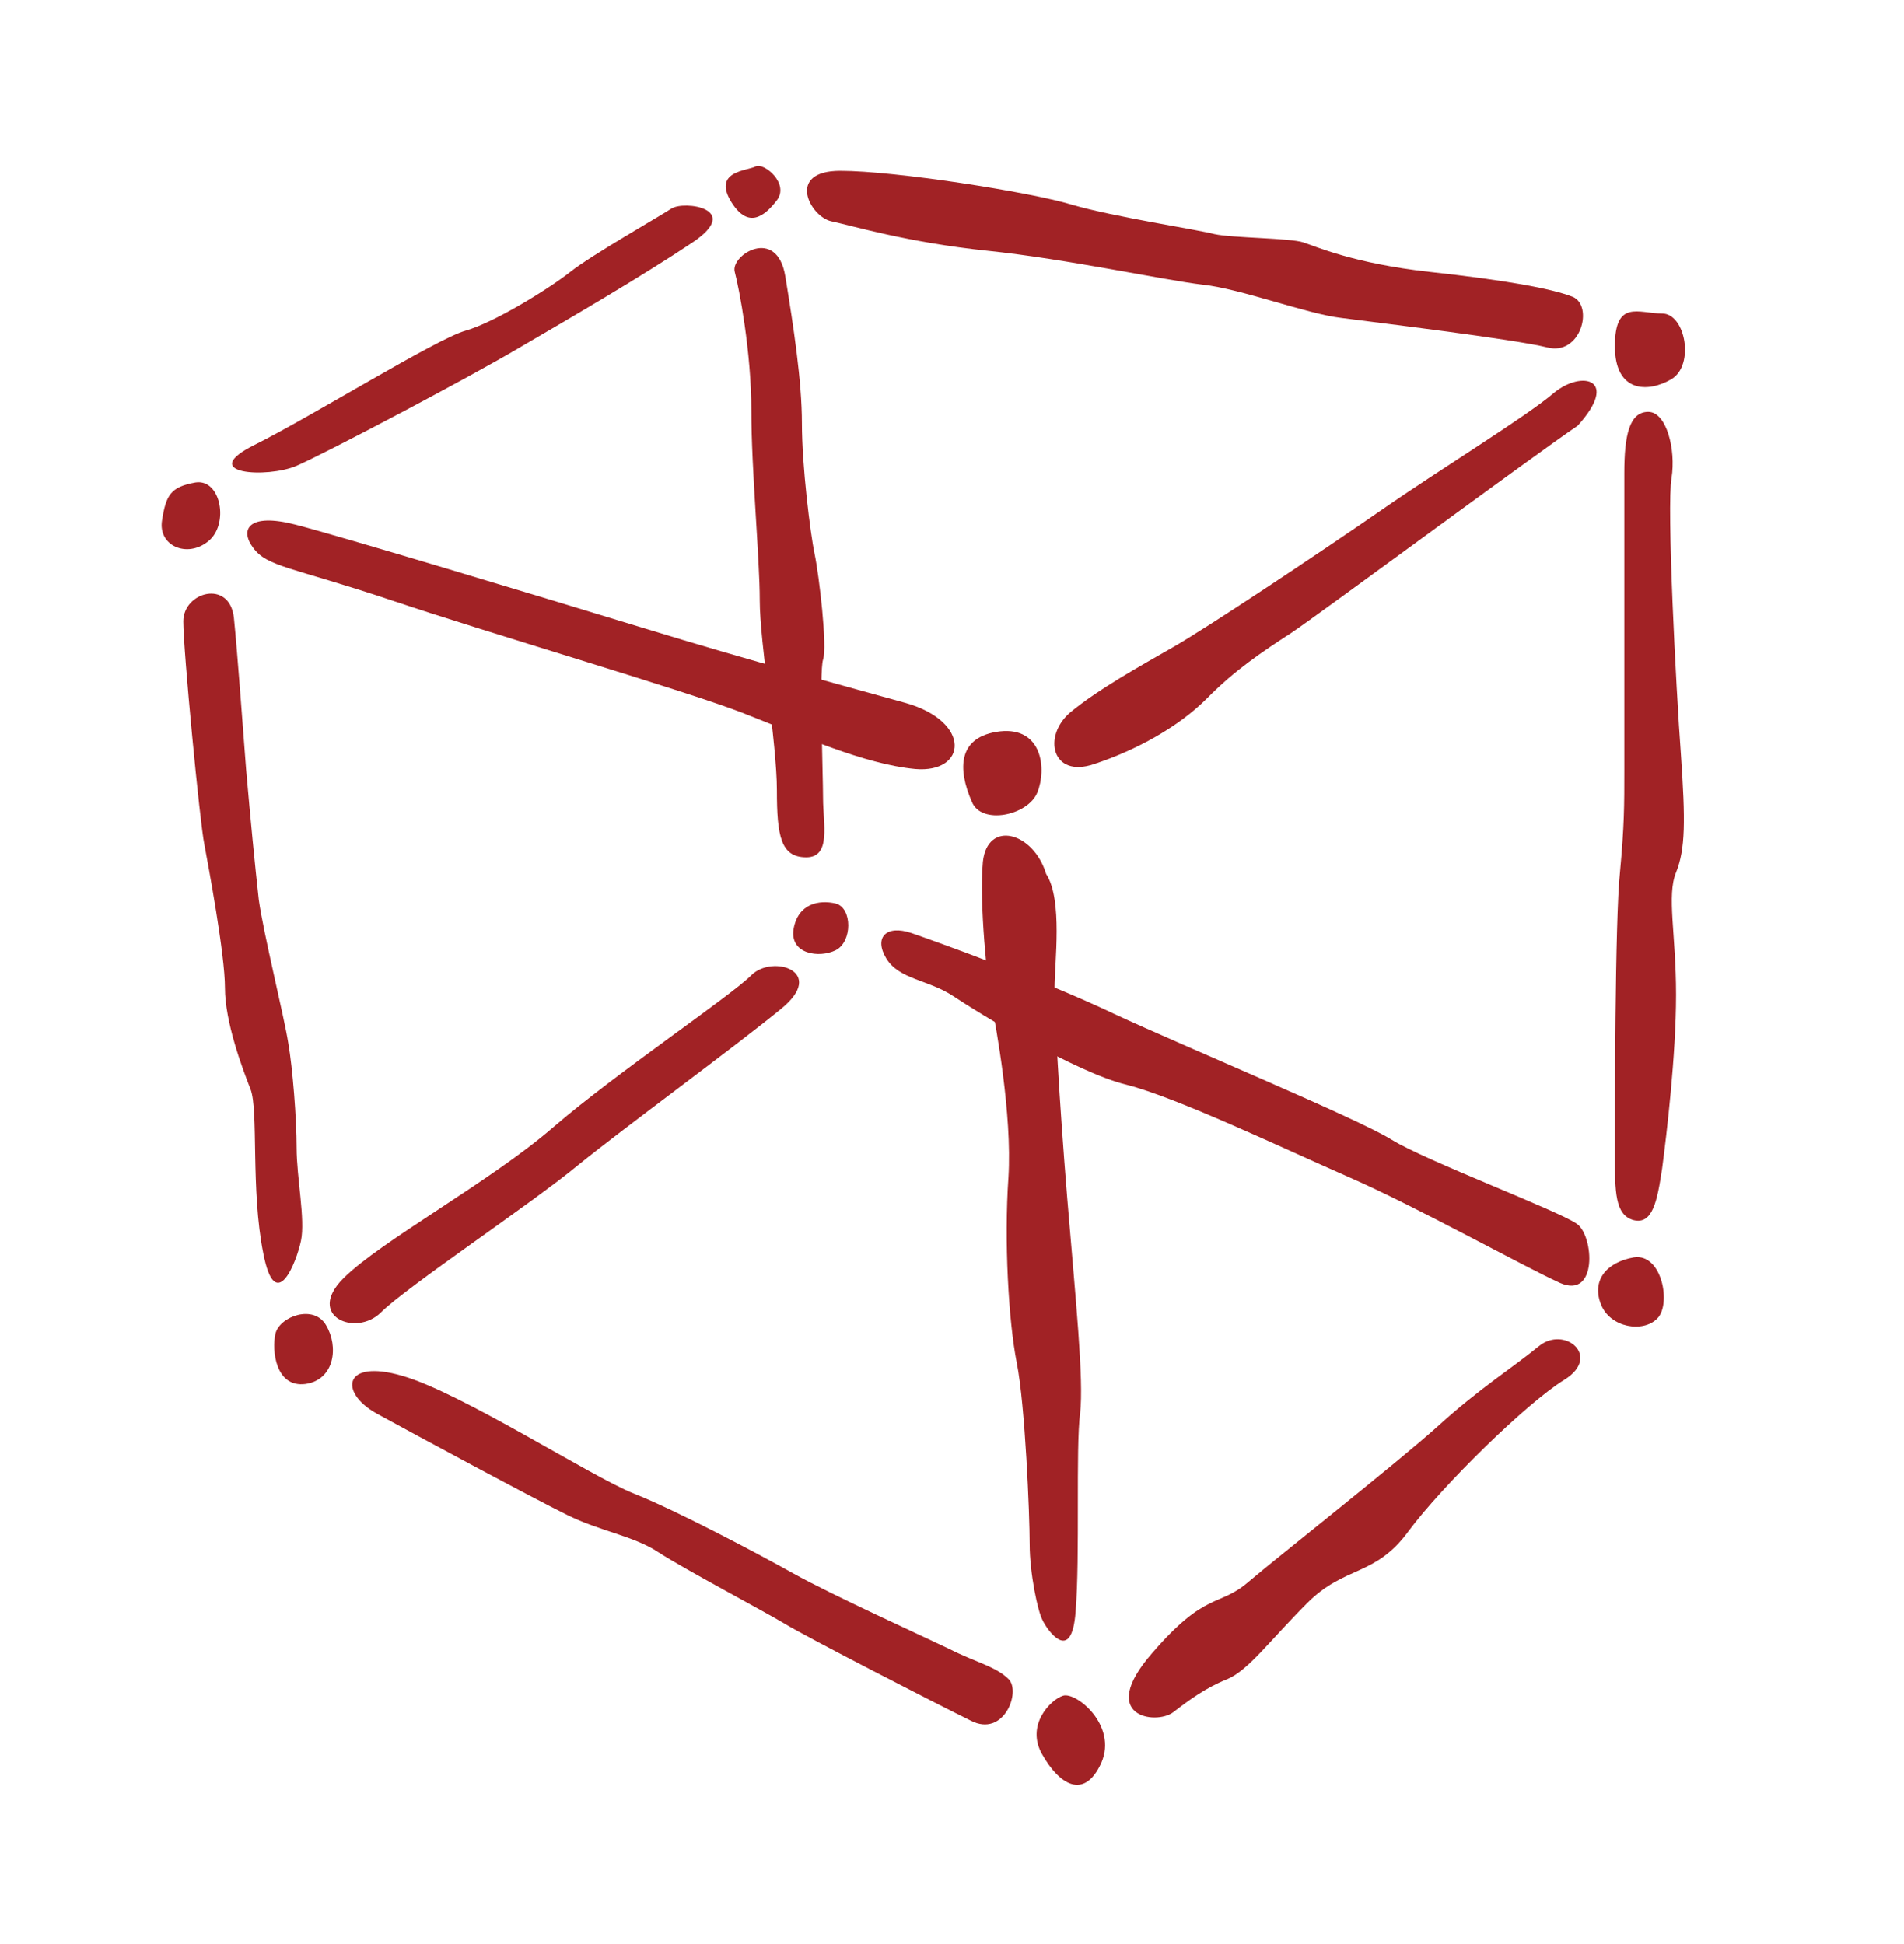 <?xml version="1.0" standalone="no"?>
<!DOCTYPE svg PUBLIC "-//W3C//DTD SVG 1.1//EN" "http://www.w3.org/Graphics/SVG/1.1/DTD/svg11.dtd">
<!--Generator: Xara Designer (www.xara.com), SVG filter version: 4.0.0.1-->
<svg stroke-width="0.501" stroke-linejoin="bevel" fill-rule="evenodd" xmlns:xlink="http://www.w3.org/1999/xlink" xmlns="http://www.w3.org/2000/svg" version="1.1" overflow="visible" width="37.571pt" height="38.375pt" viewBox="0 0 37.571 38.375">
 <defs>
  <marker id="DefaultArrow2" markerUnits="strokeWidth" viewBox="0 0 1 1" markerWidth="1" markerHeight="1" overflow="visible" orient="auto">
   <!-- REF_ARROW_STRAIGHT (-2) -->
   <g transform="scale(0.009)">
    <!-- 1/108 -->
    <path d="M -9 54 L -9 -54 L 117 0 z"/>
   </g>
  </marker>
  <marker id="DefaultArrow3" markerUnits="strokeWidth" viewBox="0 0 1 1" markerWidth="1" markerHeight="1" overflow="visible" orient="auto">
   <!-- REF_ARROW_ANGLED -->
   <g transform="scale(0.009)">
    <path d="M -27 54 L -9 0 L -27 -54 L 135 0 z"/>
   </g>
  </marker>
  <marker id="DefaultArrow4" markerUnits="strokeWidth" viewBox="0 0 1 1" markerWidth="1" markerHeight="1" overflow="visible" orient="auto">
   <!-- REF_ARROW_ROUNDED -->
   <g transform="scale(0.009)">
    <path d="M -9,0 L -9,-45 C -9,-51.708 2.808,-56.580 9,-54 L 117,-9 C 120.916,-7.369 126.000,-4.242 126,0 C 126,4.242 120.916,7.369 117,9 L 9,54 C 2.808,56.580 -9,51.708 -9,45 z"/>
   </g>
  </marker>
  <marker id="DefaultArrow5" markerUnits="strokeWidth" viewBox="0 0 1 1" markerWidth="1" markerHeight="1" overflow="visible" orient="auto">
   <!-- REF_ARROW_SPOT -->
   <g transform="scale(0.009)">
    <path d="M -54, 0 C -54,29.807 -29.807,54 0,54 C 29.807,54 54,29.807 54,0 C 54,-29.807 29.807,-54 0,-54 C -29.807,-54 -54,-29.807 -54,0 z"/>
   </g>
  </marker>
  <marker id="DefaultArrow6" markerUnits="strokeWidth" viewBox="0 0 1 1" markerWidth="1" markerHeight="1" overflow="visible" orient="auto">
   <!-- REF_ARROW_DIAMOND -->
   <g transform="scale(0.009)">
    <path d="M -63,0 L 0,63 L 63,0 L 0,-63 z"/>
   </g>
  </marker>
  <marker id="DefaultArrow7" markerUnits="strokeWidth" viewBox="0 0 1 1" markerWidth="1" markerHeight="1" overflow="visible" orient="auto">
   <!-- REF_ARROW_FEATHER -->
   <g transform="scale(0.009)">
    <path d="M 18,-54 L 108,-54 L 63,0 L 108,54 L 18, 54 L -36,0 z"/>
   </g>
  </marker>
  <marker id="DefaultArrow8" markerUnits="strokeWidth" viewBox="0 0 1 1" markerWidth="1" markerHeight="1" overflow="visible" orient="auto">
   <!-- REF_ARROW_FEATHER2 -->
   <g transform="scale(0.009)">
    <path d="M -36,0 L 18,-54 L 54,-54 L 18,-18 L 27,-18 L 63,-54 L 99,-54 L 63,-18 L 72,-18 L 108,-54 L 144,-54 L 90,0 L 144,54 L 108,54 L 72,18 L 63,18 L 99,54 L 63,54 L 27,18 L 18,18 L 54,54 L 18,54 z"/>
   </g>
  </marker>
  <marker id="DefaultArrow9" markerUnits="strokeWidth" viewBox="0 0 1 1" markerWidth="1" markerHeight="1" overflow="visible" orient="auto">
   <!-- REF_ARROW_HOLLOWDIAMOND -->
   <g transform="scale(0.009)">
    <path d="M 0,45 L -45,0 L 0, -45 L 45, 0 z M 0, 63 L-63, 0 L 0, -63 L 63, 0 z"/>
   </g>
  </marker>
  <filter id="StainedFilter">
   <feBlend mode="multiply" in2="BackgroundImage" in="SourceGraphic" result="blend"/>
   <feComposite in="blend" in2="SourceAlpha" operator="in" result="comp"/>
  </filter>
  <filter id="BleachFilter">
   <feBlend mode="screen" in2="BackgroundImage" in="SourceGraphic" result="blend"/>
   <feComposite in="blend" in2="SourceAlpha" operator="in" result="comp"/>
  </filter>
  <filter id="InvertTransparencyBitmapFilter">
   <feComponentTransfer>
    <feFuncR type="gamma" amplitude="1.055" exponent=".417" offset="-0.055"/>
    <feFuncG type="gamma" amplitude="1.055" exponent=".417" offset="-0.055"/>
    <feFuncB type="gamma" amplitude="1.055" exponent=".417" offset="-0.055"/>
   </feComponentTransfer>
   <feComponentTransfer>
    <feFuncR type="linear" slope="-1" intercept="1"/>
    <feFuncG type="linear" slope="-1" intercept="1"/>
    <feFuncB type="linear" slope="-1" intercept="1"/>
    <feFuncA type="linear" slope="1" intercept="0"/>
   </feComponentTransfer>
   <feComponentTransfer>
    <feFuncR type="gamma" amplitude="1" exponent="2.4" offset="0"/>
    <feFuncG type="gamma" amplitude="1" exponent="2.4" offset="0"/>
    <feFuncB type="gamma" amplitude="1" exponent="2.4" offset="0"/>
   </feComponentTransfer>
  </filter>
 </defs>
 <g id="Document" fill="none" stroke="black" font-family="Times New Roman" font-size="16" transform="scale(1 -1)">
  <g id="Spread" transform="translate(0 -38.375)">
   <g id="SVG Document">
    <path d="M 5.83,28.021 C 6.763,27.779 10.465,26.661 12.691,25.982 C 14.914,25.302 16.579,24.863 17.873,24.501 C 19.178,24.129 19.079,23.109 18.06,23.197 C 17.04,23.295 15.835,23.844 14.63,24.315 C 13.425,24.776 9.633,25.883 7.684,26.541 C 5.744,27.188 5.272,27.188 4.998,27.561 C 4.724,27.921 4.899,28.262 5.83,28.021 L 5.83,28.021 Z" stroke="none" fill="#a12225" stroke-width="0.624" stroke-linejoin="miter" marker-start="none" marker-end="none" stroke-miterlimit="79.84"/>
    <path d="M 19.736,23.941 C 20.568,24.029 20.656,23.196 20.47,22.735 C 20.284,22.275 19.363,22.088 19.178,22.549 C 18.893,23.196 18.893,23.843 19.736,23.941 L 19.736,23.941 Z" stroke="none" fill="#a12225" stroke-width="0.624" stroke-linejoin="miter" marker-start="none" marker-end="none" stroke-miterlimit="79.84"/>
    <path d="M 30.661,30.619 C 30.113,30.148 28.437,29.128 27.241,28.296 C 26.036,27.462 23.813,25.982 23.156,25.608 C 22.507,25.235 21.675,24.776 21.117,24.314 C 20.568,23.843 20.755,23.01 21.588,23.294 C 22.421,23.568 23.253,24.028 23.813,24.588 C 24.361,25.148 24.919,25.52 25.477,25.882 C 26.036,26.255 30.299,29.412 31.131,29.972 C 31.966,30.893 31.219,31.079 30.661,30.619 L 30.661,30.619 Z" stroke="none" fill="#a12225" stroke-width="0.624" stroke-linejoin="miter" marker-start="none" marker-end="none" stroke-miterlimit="79.84"/>
    <path d="M 32.798,32.187 C 33.259,32.187 33.443,31.167 32.984,30.893 C 32.525,30.62 31.866,30.62 31.866,31.54 C 31.866,32.472 32.336,32.187 32.798,32.187 L 32.798,32.187 Z" stroke="none" fill="#a12225" stroke-width="0.624" stroke-linejoin="miter" marker-start="none" marker-end="none" stroke-miterlimit="79.84"/>
    <path d="M 32.525,30.246 C 32.885,30.246 33.073,29.501 32.984,28.942 C 32.885,28.393 33.073,24.776 33.169,23.481 C 33.259,22.177 33.259,21.618 33.073,21.156 C 32.885,20.697 33.073,19.951 33.073,18.744 C 33.073,17.539 32.885,15.97 32.798,15.313 C 32.701,14.665 32.61,14.206 32.239,14.293 C 31.866,14.392 31.866,14.852 31.866,15.596 C 31.866,16.333 31.866,20.236 31.966,21.156 C 32.052,22.088 32.052,22.461 32.052,23.196 C 32.052,23.941 32.052,28.295 32.052,29.039 C 32.052,29.784 32.152,30.246 32.525,30.246 L 32.525,30.246 Z" stroke="none" fill="#a12225" stroke-width="0.624" stroke-linejoin="miter" marker-start="none" marker-end="none" stroke-miterlimit="79.84"/>
    <path d="M 32.239,13.558 C 32.798,13.646 32.984,12.626 32.701,12.351 C 32.426,12.067 31.778,12.166 31.593,12.626 C 31.406,13.087 31.68,13.459 32.239,13.558 L 32.239,13.558 Z" stroke="none" fill="#a12225" stroke-width="0.624" stroke-linejoin="miter" marker-start="none" marker-end="none" stroke-miterlimit="79.84"/>
    <path d="M 3.858,28.853 C 4.362,28.93 4.525,28.021 4.108,27.692 C 3.692,27.352 3.113,27.604 3.198,28.108 C 3.276,28.602 3.365,28.765 3.858,28.853 L 3.858,28.853 Z" stroke="none" fill="#a12225" stroke-width="0.624" stroke-linejoin="miter" marker-start="none" marker-end="none" stroke-miterlimit="79.84"/>
    <path d="M 5.032,29.599 C 6.192,30.18 8.602,31.682 9.183,31.847 C 9.765,32.013 10.838,32.68 11.254,33.009 C 11.671,33.339 12.996,34.094 13.249,34.259 C 13.501,34.422 14.662,34.259 13.665,33.59 C 12.668,32.922 11.254,32.099 10.258,31.518 C 9.26,30.925 6.433,29.434 5.853,29.182 C 5.272,28.93 3.858,29.018 5.032,29.599 L 5.032,29.599 Z" stroke="none" fill="#a12225" stroke-width="0.624" stroke-linejoin="miter" marker-start="none" marker-end="none" stroke-miterlimit="79.84"/>
    <path d="M 14.914,35.092 C 15.078,35.17 15.581,34.752 15.33,34.423 C 15.078,34.095 14.75,33.843 14.41,34.423 C 14.081,35.004 14.75,35.004 14.914,35.092 L 14.914,35.092 Z" stroke="none" fill="#a12225" stroke-width="0.624" stroke-linejoin="miter" marker-start="none" marker-end="none" stroke-miterlimit="79.84"/>
    <path d="M 16.581,35.004 C 17.655,35.004 20.318,34.588 21.15,34.336 C 21.972,34.095 23.638,33.843 23.965,33.755 C 24.306,33.678 25.468,33.678 25.718,33.591 C 25.961,33.513 26.716,33.173 28.206,33.009 C 29.707,32.845 30.617,32.68 31.034,32.516 C 31.45,32.34 31.198,31.343 30.529,31.518 C 29.872,31.682 27.133,32.012 26.463,32.1 C 25.796,32.176 24.47,32.681 23.723,32.757 C 22.968,32.846 21.06,33.262 19.483,33.426 C 17.904,33.591 16.821,33.92 16.404,34.008 C 15.99,34.095 15.496,35.004 16.581,35.004 L 16.581,35.004 Z" stroke="none" fill="#a12225" stroke-width="0.624" stroke-linejoin="miter" marker-start="none" marker-end="none" stroke-miterlimit="79.84"/>
    <path d="M 3.617,26.112 C 3.617,26.694 4.526,26.945 4.615,26.189 C 4.69,25.444 4.778,24.194 4.856,23.196 C 4.943,22.198 5.032,21.288 5.106,20.62 C 5.196,19.962 5.611,18.295 5.688,17.791 C 5.775,17.298 5.853,16.3 5.853,15.719 C 5.853,15.138 6.027,14.304 5.939,13.887 C 5.853,13.47 5.436,12.396 5.196,13.635 C 4.943,14.886 5.106,16.465 4.943,16.88 C 4.778,17.298 4.439,18.208 4.439,18.877 C 4.439,19.545 4.11,21.288 4.033,21.706 C 3.945,22.121 3.617,25.532 3.617,26.112 L 3.617,26.112 Z" stroke="none" fill="#a12225" stroke-width="0.624" stroke-linejoin="miter" marker-start="none" marker-end="none" stroke-miterlimit="79.84"/>
    <path d="M 5.436,12.056 C 5.523,12.396 6.192,12.637 6.433,12.221 C 6.685,11.804 6.608,11.145 6.029,11.06 C 5.436,10.982 5.359,11.727 5.436,12.056 L 5.436,12.056 Z" stroke="none" fill="#a12225" stroke-width="0.624" stroke-linejoin="miter" marker-start="none" marker-end="none" stroke-miterlimit="79.84"/>
    <path d="M 6.773,13.142 C 7.518,13.887 9.676,15.05 10.925,16.135 C 12.174,17.21 14.41,18.711 14.826,19.128 C 15.242,19.544 16.329,19.204 15.408,18.46 C 14.498,17.713 12.339,16.135 11.419,15.39 C 10.509,14.633 8.022,12.977 7.518,12.473 C 7.024,11.98 6.029,12.396 6.773,13.142 L 6.773,13.142 Z" stroke="none" fill="#a12225" stroke-width="0.624" stroke-linejoin="miter" marker-start="none" marker-end="none" stroke-miterlimit="79.84"/>
    <path d="M 16.491,20.543 C 16.821,20.455 16.821,19.787 16.491,19.621 C 16.163,19.458 15.581,19.545 15.659,20.038 C 15.747,20.543 16.163,20.62 16.491,20.543 L 16.491,20.543 Z" stroke="none" fill="#a12225" stroke-width="0.624" stroke-linejoin="miter" marker-start="none" marker-end="none" stroke-miterlimit="79.84"/>
    <path d="M 7.934,11.222 C 9.095,10.894 11.673,9.227 12.505,8.899 C 13.335,8.569 14.914,7.736 15.659,7.319 C 16.406,6.902 18.236,6.069 18.738,5.829 C 19.231,5.576 19.648,5.488 19.901,5.237 C 20.152,4.994 19.813,4.074 19.156,4.415 C 18.488,4.743 15.912,6.069 15.496,6.322 C 15.078,6.575 13.501,7.408 12.996,7.737 C 12.505,8.065 11.835,8.153 11.179,8.482 C 10.509,8.812 8.187,10.062 7.43,10.478 C 6.685,10.894 6.773,11.562 7.934,11.222 L 7.934,11.222 Z" stroke="none" fill="#a12225" stroke-width="0.624" stroke-linejoin="miter" marker-start="none" marker-end="none" stroke-miterlimit="79.84"/>
    <path d="M 19.395,21.365 C 19.32,20.543 19.485,18.964 19.57,18.547 C 19.648,18.13 19.976,16.388 19.899,15.137 C 19.813,13.887 19.899,12.308 20.064,11.474 C 20.23,10.642 20.318,8.482 20.318,7.901 C 20.318,7.318 20.48,6.574 20.568,6.408 C 20.644,6.234 21.148,5.487 21.225,6.574 C 21.313,7.648 21.225,9.808 21.313,10.477 C 21.39,11.144 21.225,12.725 21.06,14.72 C 20.897,16.715 20.809,18.371 20.809,18.876 C 20.809,19.37 20.974,20.62 20.644,21.124 C 20.392,21.957 19.485,22.198 19.395,21.365 L 19.395,21.365 Z" stroke="none" fill="#a12225" stroke-width="0.624" stroke-linejoin="miter" marker-start="none" marker-end="none" stroke-miterlimit="79.84"/>
    <path d="M 20.974,4.907 C 21.227,4.994 22.058,4.326 21.731,3.58 C 21.39,2.835 20.897,3.163 20.568,3.744 C 20.23,4.327 20.734,4.831 20.974,4.907 L 20.974,4.907 Z" stroke="none" fill="#a12225" stroke-width="0.624" stroke-linejoin="miter" marker-start="none" marker-end="none" stroke-miterlimit="79.84"/>
    <path d="M 22.728,5.741 C 23.802,6.99 24.055,6.651 24.635,7.155 C 25.214,7.648 27.539,9.479 28.371,10.225 C 29.203,10.982 29.872,11.398 30.364,11.804 C 30.87,12.221 31.613,11.606 30.87,11.144 C 30.124,10.685 28.458,9.051 27.791,8.152 C 27.133,7.253 26.542,7.484 25.796,6.738 C 25.051,5.992 24.635,5.411 24.219,5.236 C 23.802,5.07 23.474,4.831 23.145,4.577 C 22.805,4.327 21.641,4.49 22.728,5.741 L 22.728,5.741 Z" stroke="none" fill="#a12225" stroke-width="0.624" stroke-linejoin="miter" marker-start="none" marker-end="none" stroke-miterlimit="79.84"/>
    <path d="M 17.982,19.961 C 18.488,19.786 20.568,19.04 21.972,18.371 C 23.386,17.713 26.793,16.3 27.461,15.882 C 28.132,15.466 30.782,14.468 31.121,14.217 C 31.452,13.975 31.528,12.725 30.782,13.054 C 30.037,13.393 27.956,14.556 26.629,15.138 C 25.304,15.719 23.221,16.716 22.225,16.968 C 21.227,17.211 19.322,18.372 18.815,18.712 C 18.323,19.041 17.742,19.041 17.489,19.458 C 17.239,19.874 17.489,20.127 17.982,19.961 L 17.982,19.961 Z" stroke="none" fill="#a12225" stroke-width="0.624" stroke-linejoin="miter" marker-start="none" marker-end="none" stroke-miterlimit="79.84"/>
    <path d="M 15.496,32.922 C 15.659,31.924 15.824,30.849 15.824,30.016 C 15.824,29.183 15.988,27.855 16.075,27.439 C 16.163,27.023 16.329,25.608 16.241,25.356 C 16.163,25.115 16.241,23.119 16.241,22.615 C 16.241,22.122 16.406,21.454 15.911,21.454 C 15.408,21.454 15.33,21.87 15.33,22.779 C 15.33,23.701 14.992,25.696 14.992,26.529 C 14.992,27.352 14.826,29.106 14.826,30.269 C 14.826,31.43 14.586,32.681 14.498,33.01 C 14.41,33.339 15.33,33.919 15.496,32.922 L 15.496,32.922 Z" stroke="none" fill="#a12225" stroke-width="0.624" stroke-linejoin="miter" marker-start="none" marker-end="none" stroke-miterlimit="79.84"/>
   </g>
  </g>
 </g>
</svg>

